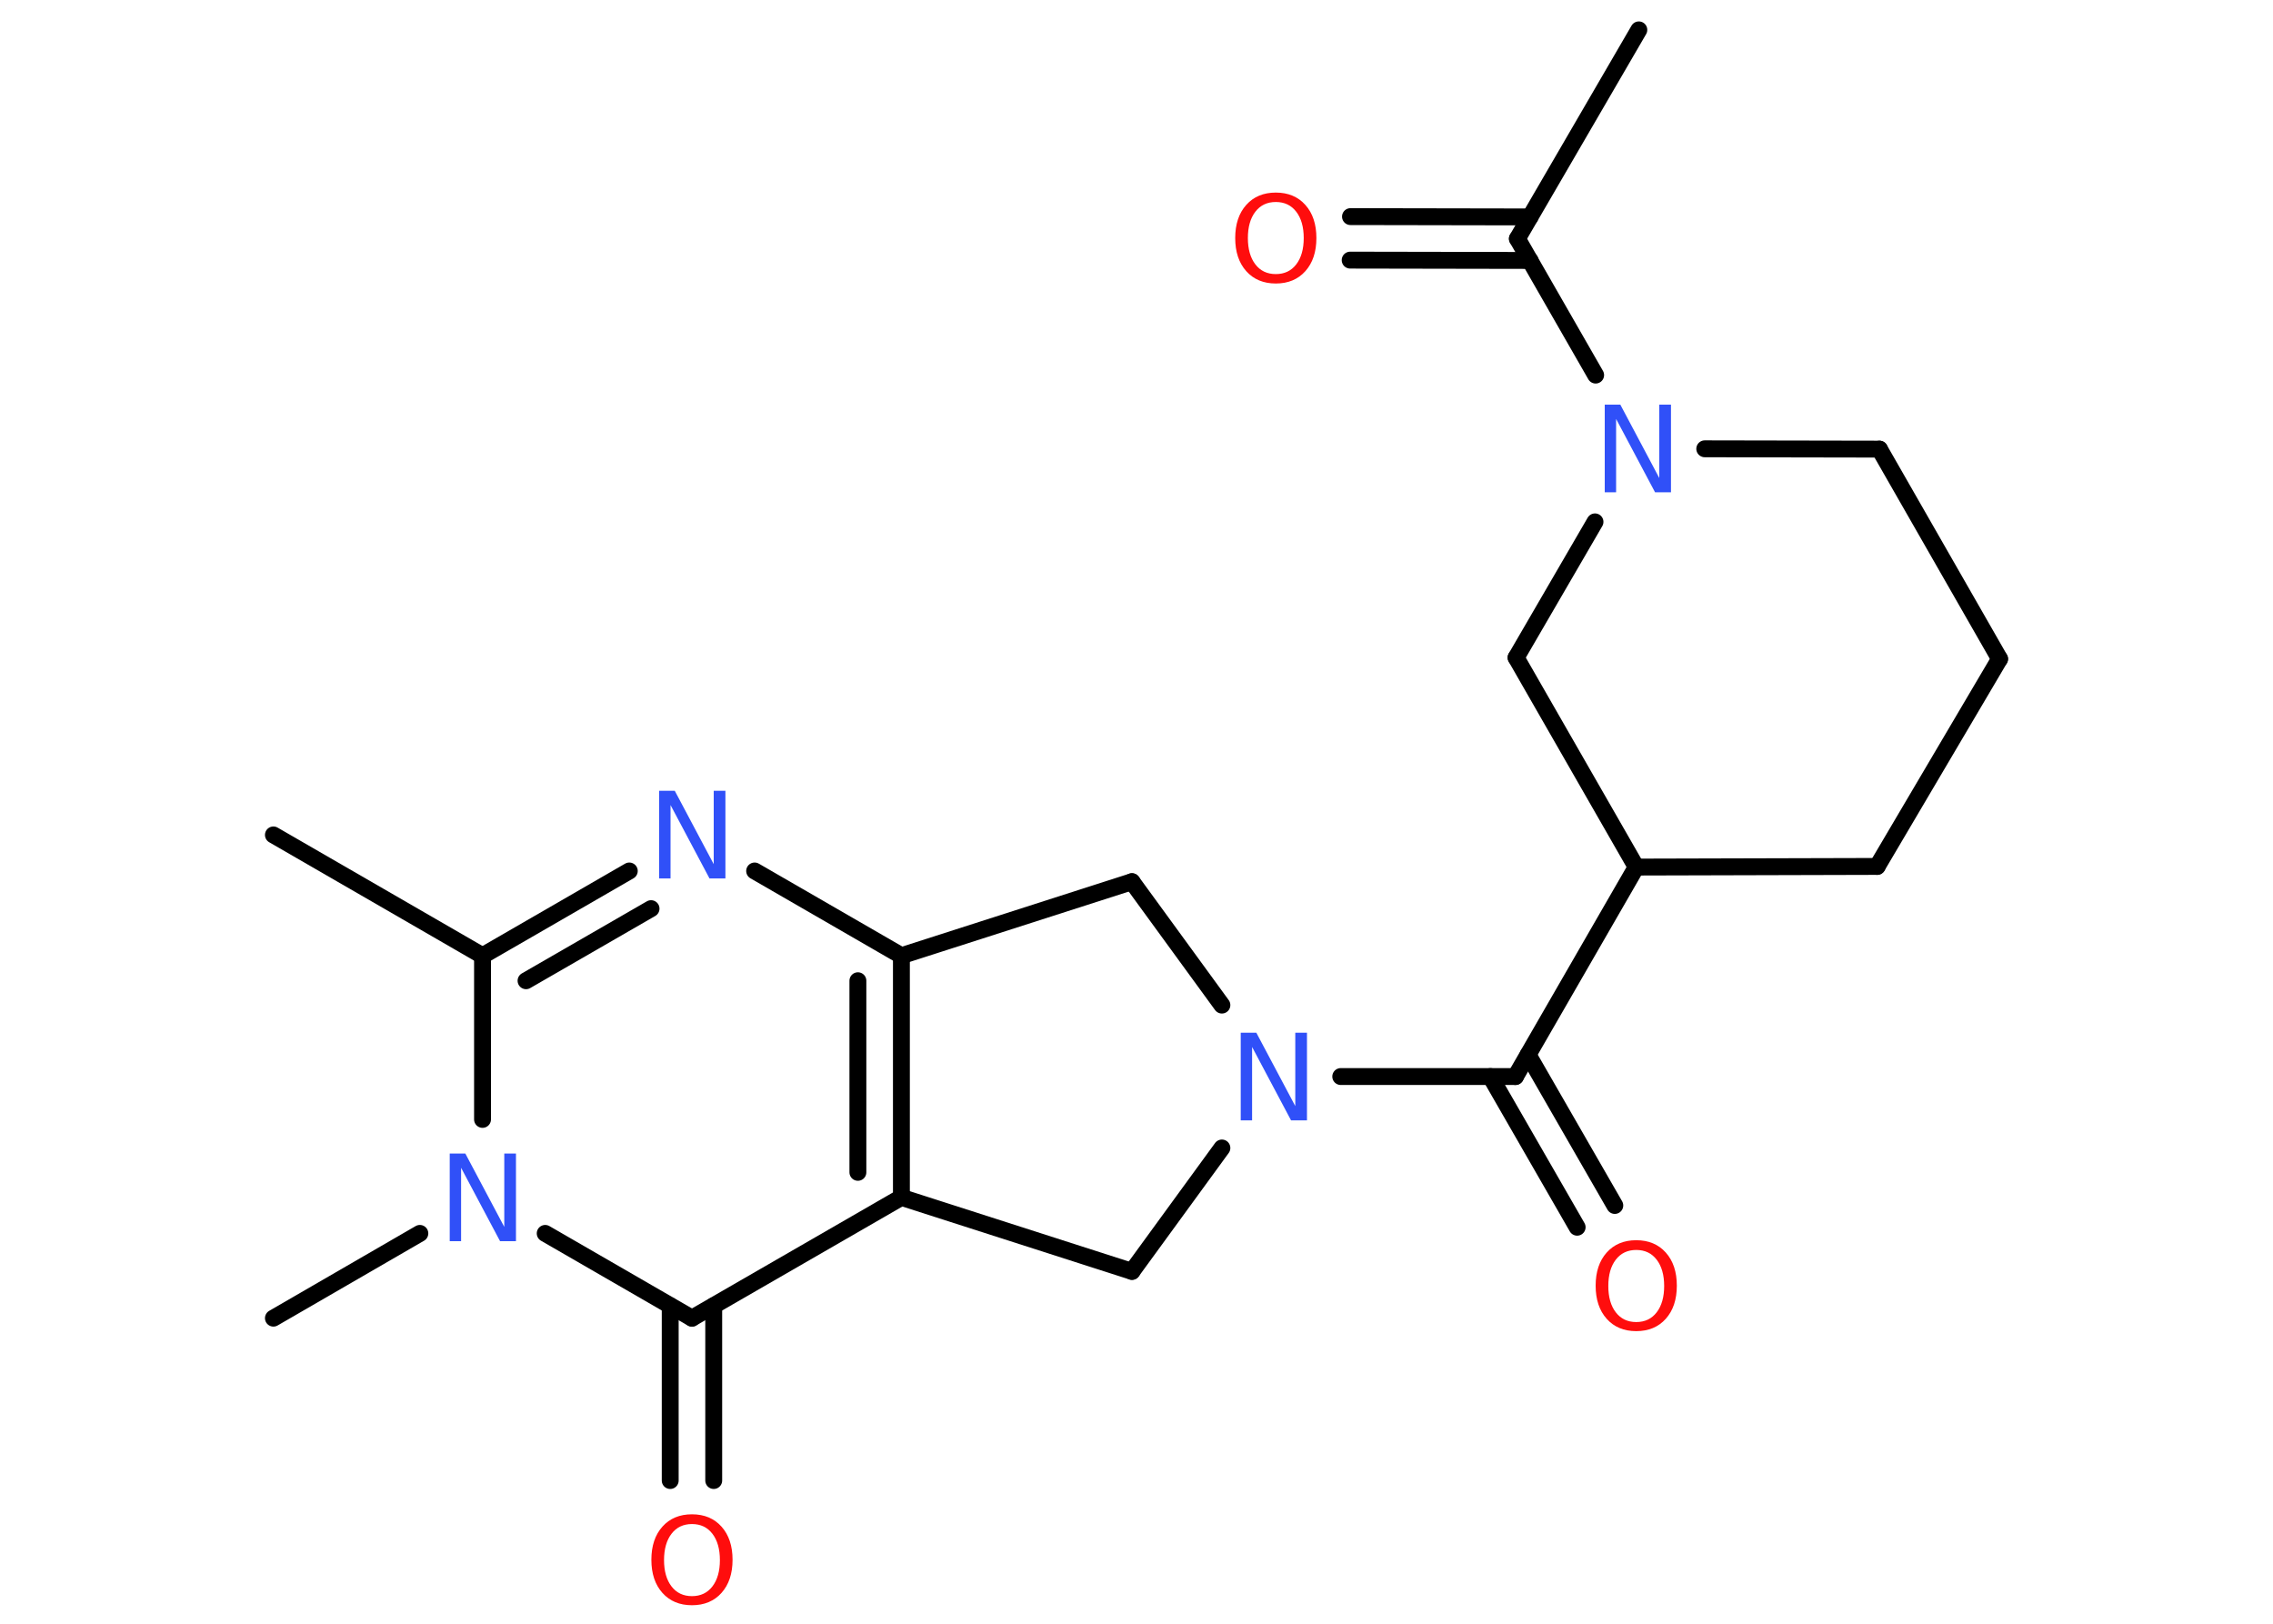 <?xml version='1.0' encoding='UTF-8'?>
<!DOCTYPE svg PUBLIC "-//W3C//DTD SVG 1.1//EN" "http://www.w3.org/Graphics/SVG/1.1/DTD/svg11.dtd">
<svg version='1.2' xmlns='http://www.w3.org/2000/svg' xmlns:xlink='http://www.w3.org/1999/xlink' width='70.0mm' height='50.0mm' viewBox='0 0 70.0 50.0'>
  <desc>Generated by the Chemistry Development Kit (http://github.com/cdk)</desc>
  <g stroke-linecap='round' stroke-linejoin='round' stroke='#000000' stroke-width='.52' fill='#3050F8'>
    <rect x='.0' y='.0' width='70.0' height='50.0' fill='#FFFFFF' stroke='none'/>
    <g id='mol1' class='mol'>
      <line id='mol1bnd1' class='bond' x1='50.47' y1='.92' x2='46.73' y2='7.35'/>
      <g id='mol1bnd2' class='bond'>
        <line x1='47.12' y1='8.02' x2='41.58' y2='8.01'/>
        <line x1='47.12' y1='6.68' x2='41.59' y2='6.67'/>
      </g>
      <line id='mol1bnd3' class='bond' x1='46.73' y1='7.35' x2='49.14' y2='11.55'/>
      <line id='mol1bnd4' class='bond' x1='52.5' y1='13.82' x2='57.88' y2='13.83'/>
      <line id='mol1bnd5' class='bond' x1='57.88' y1='13.83' x2='61.58' y2='20.29'/>
      <line id='mol1bnd6' class='bond' x1='61.58' y1='20.29' x2='57.81' y2='26.68'/>
      <line id='mol1bnd7' class='bond' x1='57.81' y1='26.68' x2='50.39' y2='26.7'/>
      <line id='mol1bnd8' class='bond' x1='50.39' y1='26.7' x2='46.67' y2='33.15'/>
      <g id='mol1bnd9' class='bond'>
        <line x1='47.06' y1='32.48' x2='49.73' y2='37.12'/>
        <line x1='45.9' y1='33.15' x2='48.57' y2='37.79'/>
      </g>
      <line id='mol1bnd10' class='bond' x1='46.67' y1='33.15' x2='41.29' y2='33.15'/>
      <line id='mol1bnd11' class='bond' x1='37.63' y1='30.95' x2='34.86' y2='27.15'/>
      <line id='mol1bnd12' class='bond' x1='34.86' y1='27.15' x2='27.76' y2='29.43'/>
      <line id='mol1bnd13' class='bond' x1='27.76' y1='29.43' x2='23.24' y2='26.82'/>
      <g id='mol1bnd14' class='bond'>
        <line x1='19.38' y1='26.82' x2='14.86' y2='29.43'/>
        <line x1='20.05' y1='27.98' x2='16.2' y2='30.2'/>
      </g>
      <line id='mol1bnd15' class='bond' x1='14.86' y1='29.43' x2='8.42' y2='25.71'/>
      <line id='mol1bnd16' class='bond' x1='14.86' y1='29.43' x2='14.86' y2='34.47'/>
      <line id='mol1bnd17' class='bond' x1='12.93' y1='37.98' x2='8.42' y2='40.59'/>
      <line id='mol1bnd18' class='bond' x1='16.79' y1='37.98' x2='21.31' y2='40.59'/>
      <g id='mol1bnd19' class='bond'>
        <line x1='21.98' y1='40.21' x2='21.98' y2='45.59'/>
        <line x1='20.64' y1='40.21' x2='20.64' y2='45.59'/>
      </g>
      <line id='mol1bnd20' class='bond' x1='21.31' y1='40.59' x2='27.76' y2='36.87'/>
      <g id='mol1bnd21' class='bond'>
        <line x1='27.76' y1='36.87' x2='27.76' y2='29.43'/>
        <line x1='26.42' y1='36.1' x2='26.42' y2='30.2'/>
      </g>
      <line id='mol1bnd22' class='bond' x1='27.76' y1='36.87' x2='34.86' y2='39.15'/>
      <line id='mol1bnd23' class='bond' x1='37.63' y1='35.35' x2='34.86' y2='39.15'/>
      <line id='mol1bnd24' class='bond' x1='50.39' y1='26.7' x2='46.69' y2='20.25'/>
      <line id='mol1bnd25' class='bond' x1='49.12' y1='16.07' x2='46.69' y2='20.25'/>
      <path id='mol1atm3' class='atom' d='M39.29 6.22q-.4 .0 -.63 .3q-.23 .3 -.23 .81q.0 .51 .23 .81q.23 .3 .63 .3q.4 .0 .63 -.3q.23 -.3 .23 -.81q.0 -.51 -.23 -.81q-.23 -.3 -.63 -.3zM39.29 5.93q.57 .0 .91 .38q.34 .38 .34 1.02q.0 .64 -.34 1.02q-.34 .38 -.91 .38q-.57 .0 -.91 -.38q-.34 -.38 -.34 -1.02q.0 -.64 .34 -1.02q.34 -.38 .91 -.38z' stroke='none' fill='#FF0D0D'/>
      <path id='mol1atm4' class='atom' d='M49.41 12.46h.49l1.2 2.26v-2.26h.36v2.7h-.49l-1.2 -2.26v2.26h-.35v-2.7z' stroke='none'/>
      <path id='mol1atm10' class='atom' d='M50.39 38.49q-.4 .0 -.63 .3q-.23 .3 -.23 .81q.0 .51 .23 .81q.23 .3 .63 .3q.4 .0 .63 -.3q.23 -.3 .23 -.81q.0 -.51 -.23 -.81q-.23 -.3 -.63 -.3zM50.39 38.19q.57 .0 .91 .38q.34 .38 .34 1.02q.0 .64 -.34 1.02q-.34 .38 -.91 .38q-.57 .0 -.91 -.38q-.34 -.38 -.34 -1.02q.0 -.64 .34 -1.02q.34 -.38 .91 -.38z' stroke='none' fill='#FF0D0D'/>
      <path id='mol1atm11' class='atom' d='M38.2 31.8h.49l1.2 2.26v-2.26h.36v2.7h-.49l-1.2 -2.26v2.26h-.35v-2.7z' stroke='none'/>
      <path id='mol1atm14' class='atom' d='M20.29 24.35h.49l1.2 2.26v-2.26h.36v2.7h-.49l-1.2 -2.26v2.26h-.35v-2.7z' stroke='none'/>
      <path id='mol1atm17' class='atom' d='M13.84 35.52h.49l1.2 2.26v-2.26h.36v2.7h-.49l-1.2 -2.26v2.26h-.35v-2.7z' stroke='none'/>
      <path id='mol1atm20' class='atom' d='M21.31 46.93q-.4 .0 -.63 .3q-.23 .3 -.23 .81q.0 .51 .23 .81q.23 .3 .63 .3q.4 .0 .63 -.3q.23 -.3 .23 -.81q.0 -.51 -.23 -.81q-.23 -.3 -.63 -.3zM21.31 46.63q.57 .0 .91 .38q.34 .38 .34 1.02q.0 .64 -.34 1.02q-.34 .38 -.91 .38q-.57 .0 -.91 -.38q-.34 -.38 -.34 -1.02q.0 -.64 .34 -1.02q.34 -.38 .91 -.38z' stroke='none' fill='#FF0D0D'/>
    </g>
  </g>
</svg>
